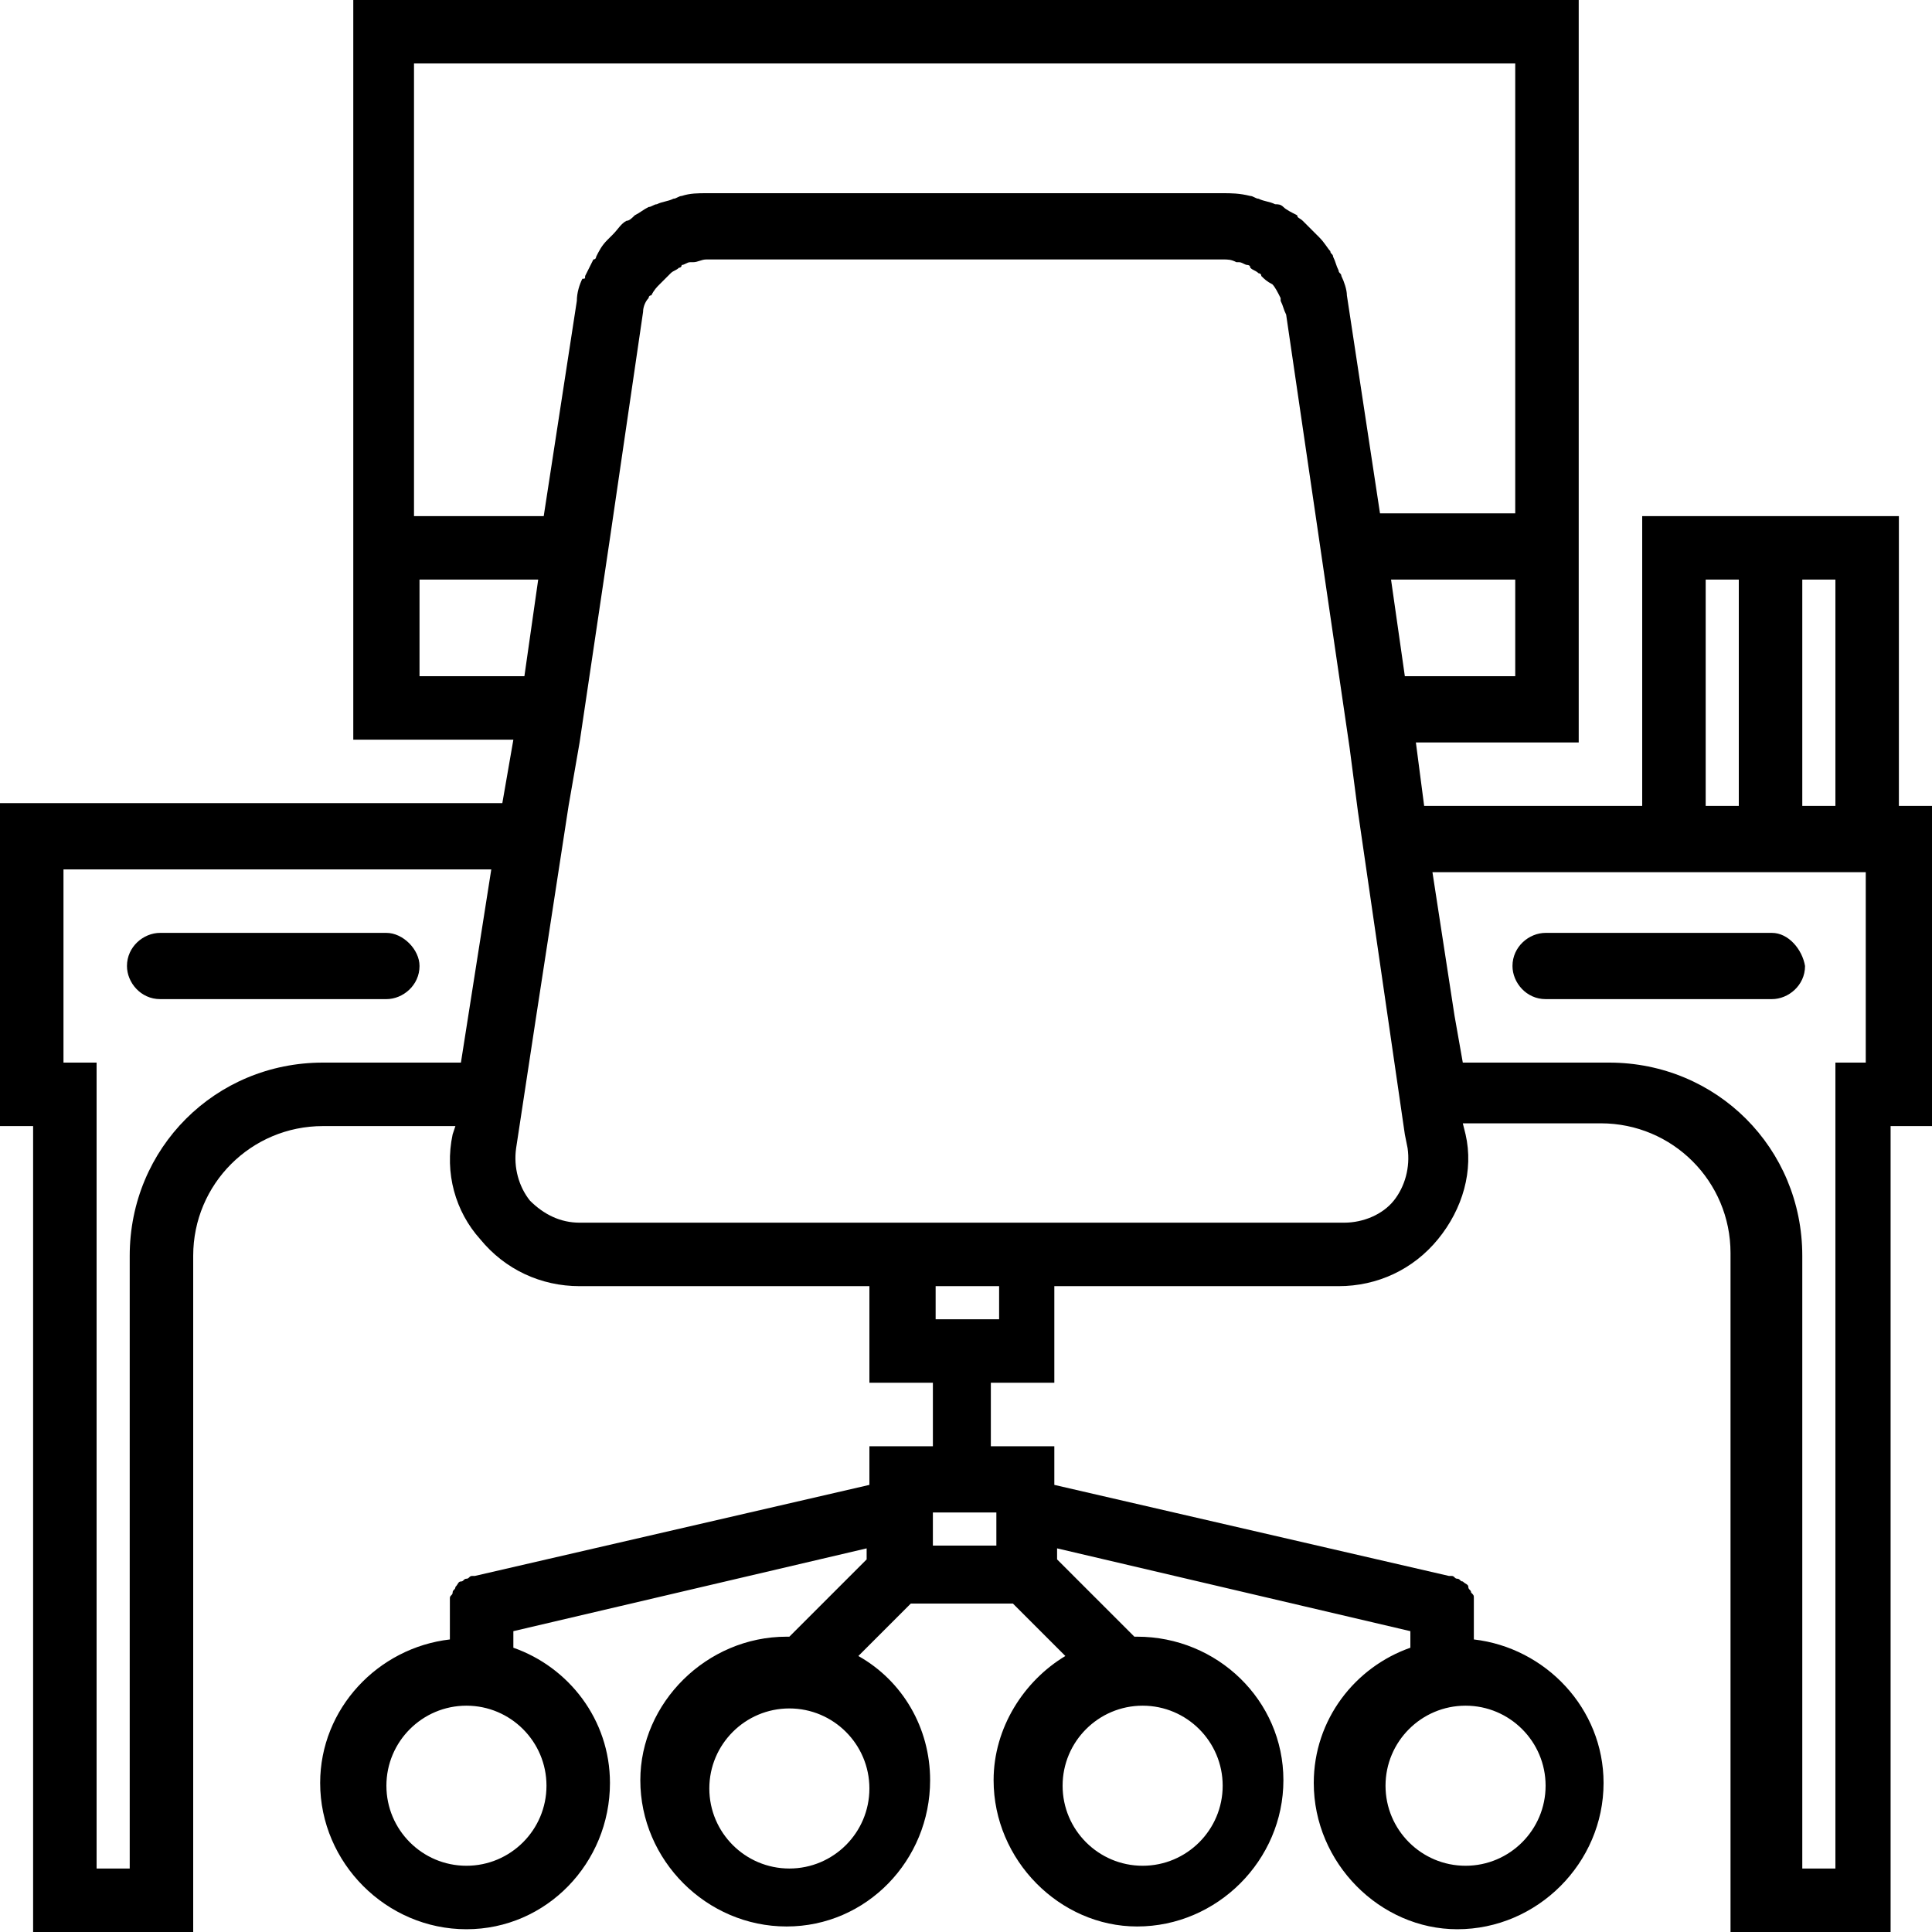 <?xml version="1.0" encoding="utf-8"?>
<!-- Generator: Adobe Illustrator 19.0.0, SVG Export Plug-In . SVG Version: 6.00 Build 0)  -->
<svg version="1.1" id="Capa_1" xmlns="http://www.w3.org/2000/svg" xmlns:xlink="http://www.w3.org/1999/xlink" x="0px" y="0px"
	 viewBox="0 0 70 70" style="enable-background:new 0 0 70 70;" xml:space="preserve">
<g id="XMLID_801_">
	<path id="XMLID_4827_" d="M68.8,29.2V18.7h-9.3v10.5h-7.9l-0.3-2.3h5.9V0H12.8v26.8h5.8l-0.4,2.3H0v11.7h1.2V70H7V45.5
		c0-2.6,2.1-4.7,4.7-4.7h4.8l-0.1,0.3c-0.3,1.4,0.1,2.8,1,3.8c0.9,1.1,2.2,1.7,3.6,1.7h10.5v3.5h2.3v2.3h-2.3v1.4l-14.3,3.3
		c0,0-0.1,0-0.1,0c-0.1,0-0.1,0.1-0.2,0.1c-0.1,0-0.1,0.1-0.2,0.1c-0.1,0-0.1,0.1-0.2,0.2c0,0.1-0.1,0.1-0.1,0.2
		c0,0.1-0.1,0.1-0.1,0.2c0,0.1,0,0.1,0,0.2c0,0,0,0.1,0,0.1v1.2c-2.6,0.3-4.7,2.5-4.7,5.2c0,2.9,2.4,5.3,5.3,5.3
		c2.9,0,5.2-2.4,5.2-5.3c0-2.3-1.5-4.2-3.5-4.9v-0.6l12.8-3v0.4l-2.8,2.8c0,0-0.1,0-0.1,0c-2.9,0-5.3,2.4-5.3,5.2
		c0,2.9,2.4,5.3,5.3,5.3c2.9,0,5.2-2.4,5.2-5.3c0-1.9-1-3.6-2.6-4.5l1.9-1.9h3.7l1.9,1.9c-1.5,0.9-2.6,2.6-2.6,4.5
		c0,2.9,2.4,5.3,5.2,5.3c2.9,0,5.3-2.4,5.3-5.3c0-2.9-2.4-5.2-5.3-5.2c0,0-0.1,0-0.1,0l-2.8-2.8v-0.4l12.8,3v0.6
		c-2,0.7-3.5,2.6-3.5,4.9c0,2.9,2.4,5.3,5.2,5.3c2.9,0,5.3-2.4,5.3-5.3c0-2.7-2.1-4.9-4.7-5.2v-1.2c0,0,0-0.1,0-0.1
		c0-0.1,0-0.2,0-0.2c0-0.1,0-0.1-0.1-0.2c0-0.1-0.1-0.1-0.1-0.2c0-0.1-0.1-0.1-0.2-0.2c-0.1,0-0.1-0.1-0.2-0.1
		c-0.1,0-0.1-0.1-0.2-0.1c0,0-0.1,0-0.1,0l-14.3-3.3v-1.4h-2.3v-2.3h2.3v-3.5h10.3c1.4,0,2.7-0.6,3.6-1.7c0.9-1.1,1.3-2.5,1-3.8
		l-0.1-0.4h5c2.6,0,4.7,2.1,4.7,4.7V70h5.8V40.8H70V29.2H68.8z M19.8,64.7c0,1.6-1.3,2.9-2.9,2.9c-1.6,0-2.9-1.3-2.9-2.9
		c0-1.6,1.3-2.9,2.9-2.9C18.5,61.8,19.8,63.1,19.8,64.7L19.8,64.7z M28.6,67.7c-1.6,0-2.9-1.3-2.9-2.9c0-1.6,1.3-2.9,2.9-2.9
		c1.6,0,2.9,1.3,2.9,2.9C31.5,66.4,30.2,67.7,28.6,67.7L28.6,67.7z M44.3,64.7c0,1.6-1.3,2.9-2.9,2.9c-1.6,0-2.9-1.3-2.9-2.9
		c0-1.6,1.3-2.9,2.9-2.9C43,61.8,44.3,63.1,44.3,64.7L44.3,64.7z M56,64.7c0,1.6-1.3,2.9-2.9,2.9c-1.6,0-2.9-1.3-2.9-2.9
		c0-1.6,1.3-2.9,2.9-2.9C54.7,61.8,56,63.1,56,64.7L56,64.7z M33.8,54.8h2.3V56h-2.3V54.8z M65.3,21h1.2v8.2h-1.2V21z M61.8,21H63
		v8.2h-1.2V21z M54.8,24.5h-3.9L50.4,21h4.5V24.5z M15.2,2.3h39.7v16.3H50l-1.2-7.9c0-0.2-0.1-0.5-0.2-0.7c0-0.1-0.1-0.1-0.1-0.2
		c-0.1-0.2-0.1-0.3-0.2-0.5c0-0.1-0.1-0.1-0.1-0.2C48.1,9,48,8.8,47.8,8.6c0,0,0,0,0,0c-0.2-0.2-0.4-0.4-0.6-0.6
		c-0.1-0.1-0.2-0.1-0.2-0.2c-0.2-0.1-0.4-0.2-0.5-0.3c-0.1-0.1-0.2-0.1-0.3-0.1c-0.2-0.1-0.4-0.1-0.6-0.2c-0.1,0-0.2-0.1-0.3-0.1
		C44.9,7,44.6,7,44.3,7H25.6c-0.3,0-0.6,0-0.9,0.1c-0.1,0-0.2,0.1-0.3,0.1c-0.2,0.1-0.4,0.1-0.6,0.2c-0.1,0-0.2,0.1-0.3,0.1
		c-0.2,0.1-0.3,0.2-0.5,0.3C22.9,7.9,22.8,8,22.7,8c-0.2,0.1-0.3,0.3-0.5,0.5c-0.1,0.1-0.1,0.1-0.2,0.2c-0.2,0.2-0.3,0.4-0.4,0.6
		c0,0,0,0.1-0.1,0.1c-0.1,0.2-0.2,0.4-0.3,0.6c0,0.1,0,0.1-0.1,0.1c-0.1,0.2-0.2,0.5-0.2,0.8l-1.2,7.8h-4.7V2.3z M15.2,21h4.3
		l-0.5,3.5h-3.8V21z M11.7,38.5c-3.9,0-7,3.1-7,7v22.2H3.5V38.5H2.3v-7h15.5l-1.1,7H11.7z M36.2,47.8h-2.3v-1.2h2.3V47.8z M51,41.6
		c0.1,0.7-0.1,1.4-0.5,1.9c-0.4,0.5-1.1,0.8-1.8,0.8H21c-0.7,0-1.3-0.3-1.8-0.8c-0.4-0.5-0.6-1.2-0.5-1.9l0.7-4.6l1.2-7.8l0.4-2.3
		l1.1-7.4l1.2-8.2c0-0.2,0.1-0.4,0.2-0.5c0,0,0-0.1,0.1-0.1c0.1-0.2,0.2-0.3,0.3-0.4c0,0,0,0,0,0c0.1-0.1,0.2-0.2,0.3-0.3
		c0,0,0.1-0.1,0.1-0.1c0.1-0.1,0.2-0.1,0.3-0.2c0.1,0,0.1-0.1,0.1-0.1c0.1,0,0.2-0.1,0.3-0.1c0,0,0.1,0,0.1,0c0.2,0,0.3-0.1,0.5-0.1
		h18.7c0.2,0,0.3,0,0.5,0.1c0,0,0.1,0,0.1,0c0.1,0,0.2,0.1,0.3,0.1c0,0,0.1,0,0.1,0.1c0.1,0.1,0.2,0.1,0.3,0.2c0,0,0.1,0,0.1,0.1
		c0.1,0.1,0.2,0.2,0.4,0.3c0.1,0.1,0.2,0.3,0.3,0.5c0,0,0,0,0,0.1c0.1,0.2,0.1,0.3,0.2,0.5l1.1,7.5l1.2,8.2l0.3,2.3l1.7,11.7
		L51,41.6z M67.7,38.5h-1.2v29.2h-1.2V45.5c0-3.9-3.1-7-7-7H53l-0.3-1.7l-0.8-5.2h15.7V38.5z M67.7,38.5"/>
	<path id="XMLID_3045_" d="M14,33.8H5.8c-0.6,0-1.2,0.5-1.2,1.2c0,0.6,0.5,1.2,1.2,1.2H14c0.6,0,1.2-0.5,1.2-1.2
		C15.2,34.4,14.6,33.8,14,33.8L14,33.8z M14,33.8"/>
	<path id="XMLID_3013_" d="M64.2,33.8H56c-0.6,0-1.2,0.5-1.2,1.2c0,0.6,0.5,1.2,1.2,1.2h8.2c0.6,0,1.2-0.5,1.2-1.2
		C65.3,34.4,64.8,33.8,64.2,33.8L64.2,33.8z M64.2,33.8"/>
</g>
</svg>

